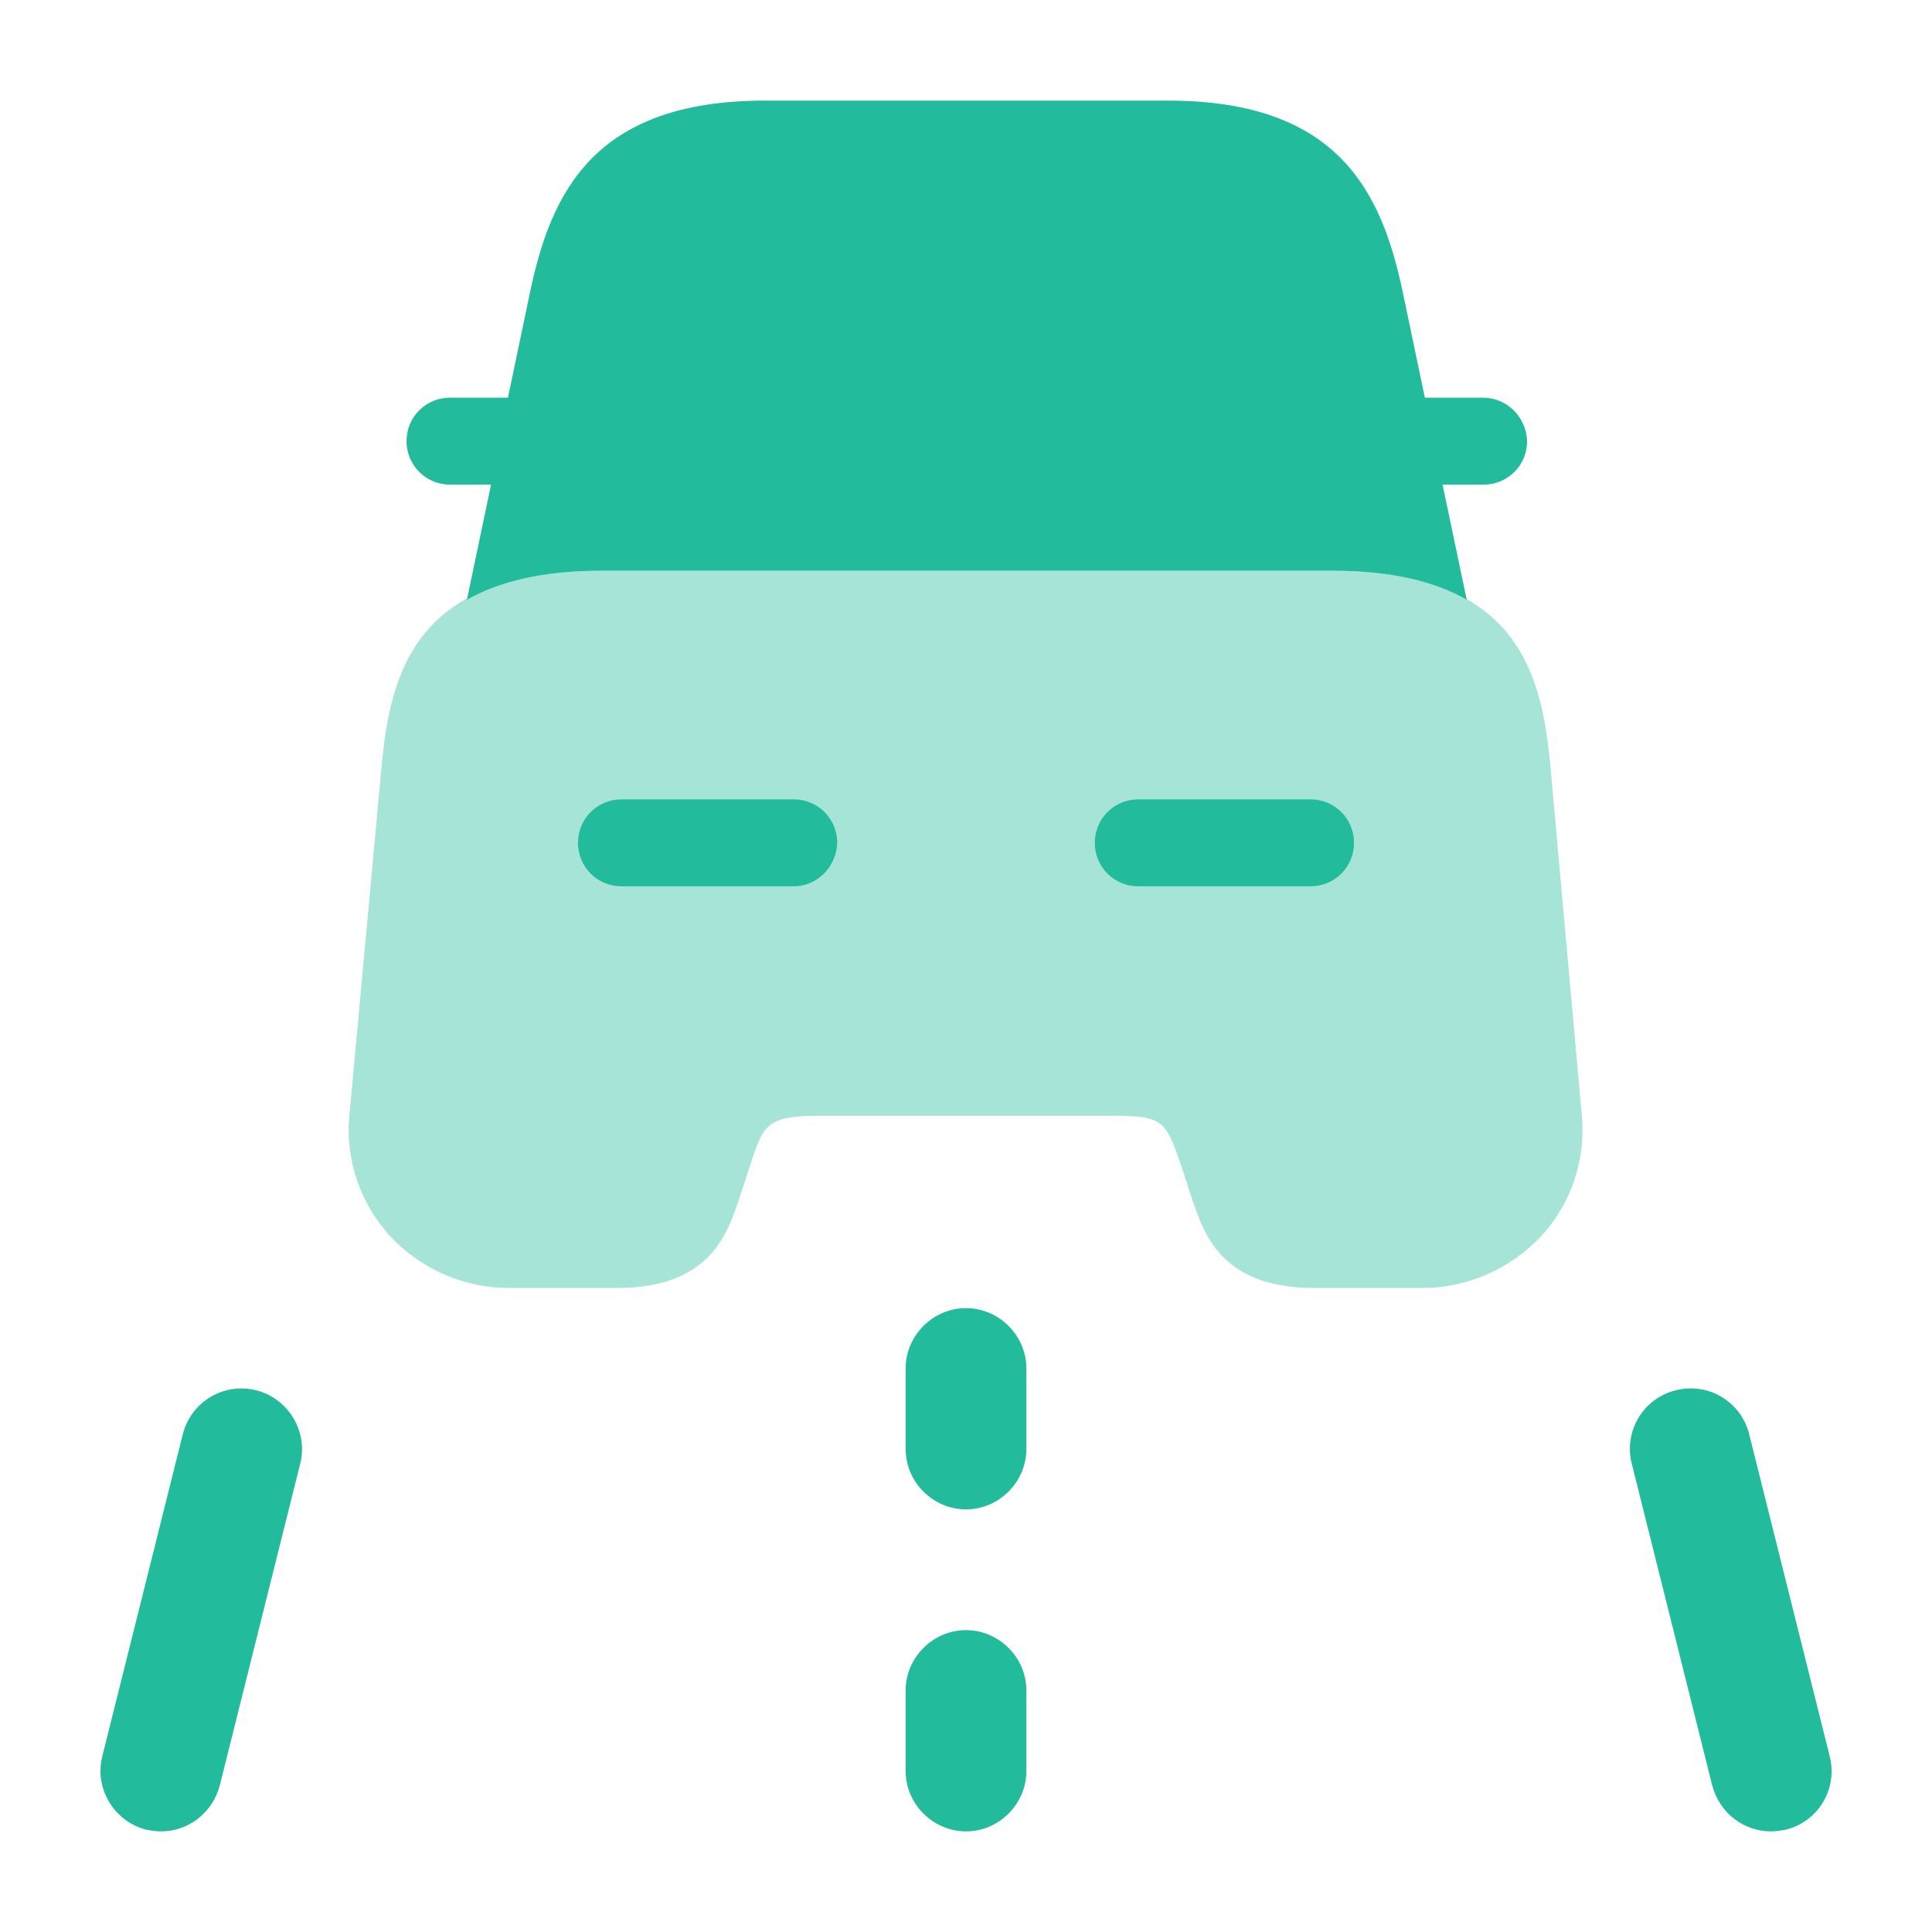 <svg width="220" height="220" viewBox="0 0 220 220" fill="none" xmlns="http://www.w3.org/2000/svg">
<path d="M110 171.875C106.242 171.875 103.125 168.758 103.125 165V155.833C103.125 152.075 106.242 148.958 110 148.958C113.758 148.958 116.875 152.075 116.875 155.833V165C116.875 168.758 113.758 171.875 110 171.875Z" fill="#22BB9C"/>
<path d="M110 208.542C106.242 208.542 103.125 205.425 103.125 201.667V192.5C103.125 188.742 106.242 185.625 110 185.625C113.758 185.625 116.875 188.742 116.875 192.5V201.667C116.875 205.425 113.758 208.542 110 208.542Z" fill="#22BB9C"/>
<path d="M18.333 208.542C17.783 208.542 17.233 208.45 16.683 208.358C13.017 207.442 10.725 203.684 11.642 200.017L20.808 163.35C21.725 159.684 25.392 157.392 29.15 158.309C32.817 159.225 35.108 162.983 34.192 166.65L25.025 203.317C24.2 206.433 21.45 208.542 18.333 208.542Z" fill="#22BB9C"/>
<path d="M201.667 208.542C198.55 208.542 195.8 206.433 194.975 203.317L185.808 166.65C184.892 162.983 187.092 159.225 190.85 158.308C194.517 157.392 198.275 159.592 199.192 163.35L208.358 200.017C209.275 203.683 207.075 207.441 203.317 208.358C202.767 208.45 202.217 208.542 201.667 208.542Z" fill="#22BB9C"/>
<path opacity="0.4" d="M176.55 87.267C175.542 76.45 172.7 64.992 151.708 64.992H68.292C47.3 64.992 44.458 76.542 43.45 87.267L39.783 127.05C39.325 132 40.975 136.95 44.367 140.708C47.85 144.466 52.8 146.667 57.933 146.667H70.217C80.758 146.667 82.775 140.617 84.15 136.584L85.433 132.641C86.9 128.15 87.267 127.05 93.225 127.05H126.683C132.55 127.05 132.733 127.691 134.475 132.641L135.758 136.584C137.133 140.617 139.15 146.667 149.692 146.667H161.975C167.108 146.667 172.058 144.466 175.542 140.708C178.933 137.041 180.583 132 180.125 127.05L176.55 87.267Z" fill="#22BB9C"/>
<path d="M168.85 45.283H162.342C162.25 45.283 162.25 45.283 162.25 45.283L159.775 33.459C157.392 22 152.533 11.458 133.008 11.458H114.95H105.142H87.083C67.558 11.458 62.7 22 60.317 33.459L57.842 45.283C57.75 45.283 57.75 45.283 57.75 45.283H51.242C48.492 45.283 46.292 47.483 46.292 50.233C46.292 52.983 48.492 55.184 51.242 55.184H55.917L53.167 68.292C56.742 66.275 61.6 64.992 68.383 64.992H151.8C158.583 64.992 163.533 66.275 167.017 68.292L164.267 55.184H168.942C171.692 55.184 173.892 52.983 173.892 50.233C173.8 47.483 171.6 45.283 168.85 45.283Z" fill="#22BB9C"/>
<path d="M90.383 100.925H70.767C68.017 100.925 65.817 98.725 65.817 95.975C65.817 93.225 68.017 91.025 70.767 91.025H90.383C93.133 91.025 95.333 93.225 95.333 95.975C95.242 98.725 93.042 100.925 90.383 100.925Z" fill="#22BB9C"/>
<path d="M149.233 100.925H129.617C126.867 100.925 124.667 98.725 124.667 95.975C124.667 93.225 126.867 91.025 129.617 91.025H149.233C151.983 91.025 154.183 93.225 154.183 95.975C154.183 98.725 151.983 100.925 149.233 100.925Z" fill="#22BB9C"/>
</svg>
